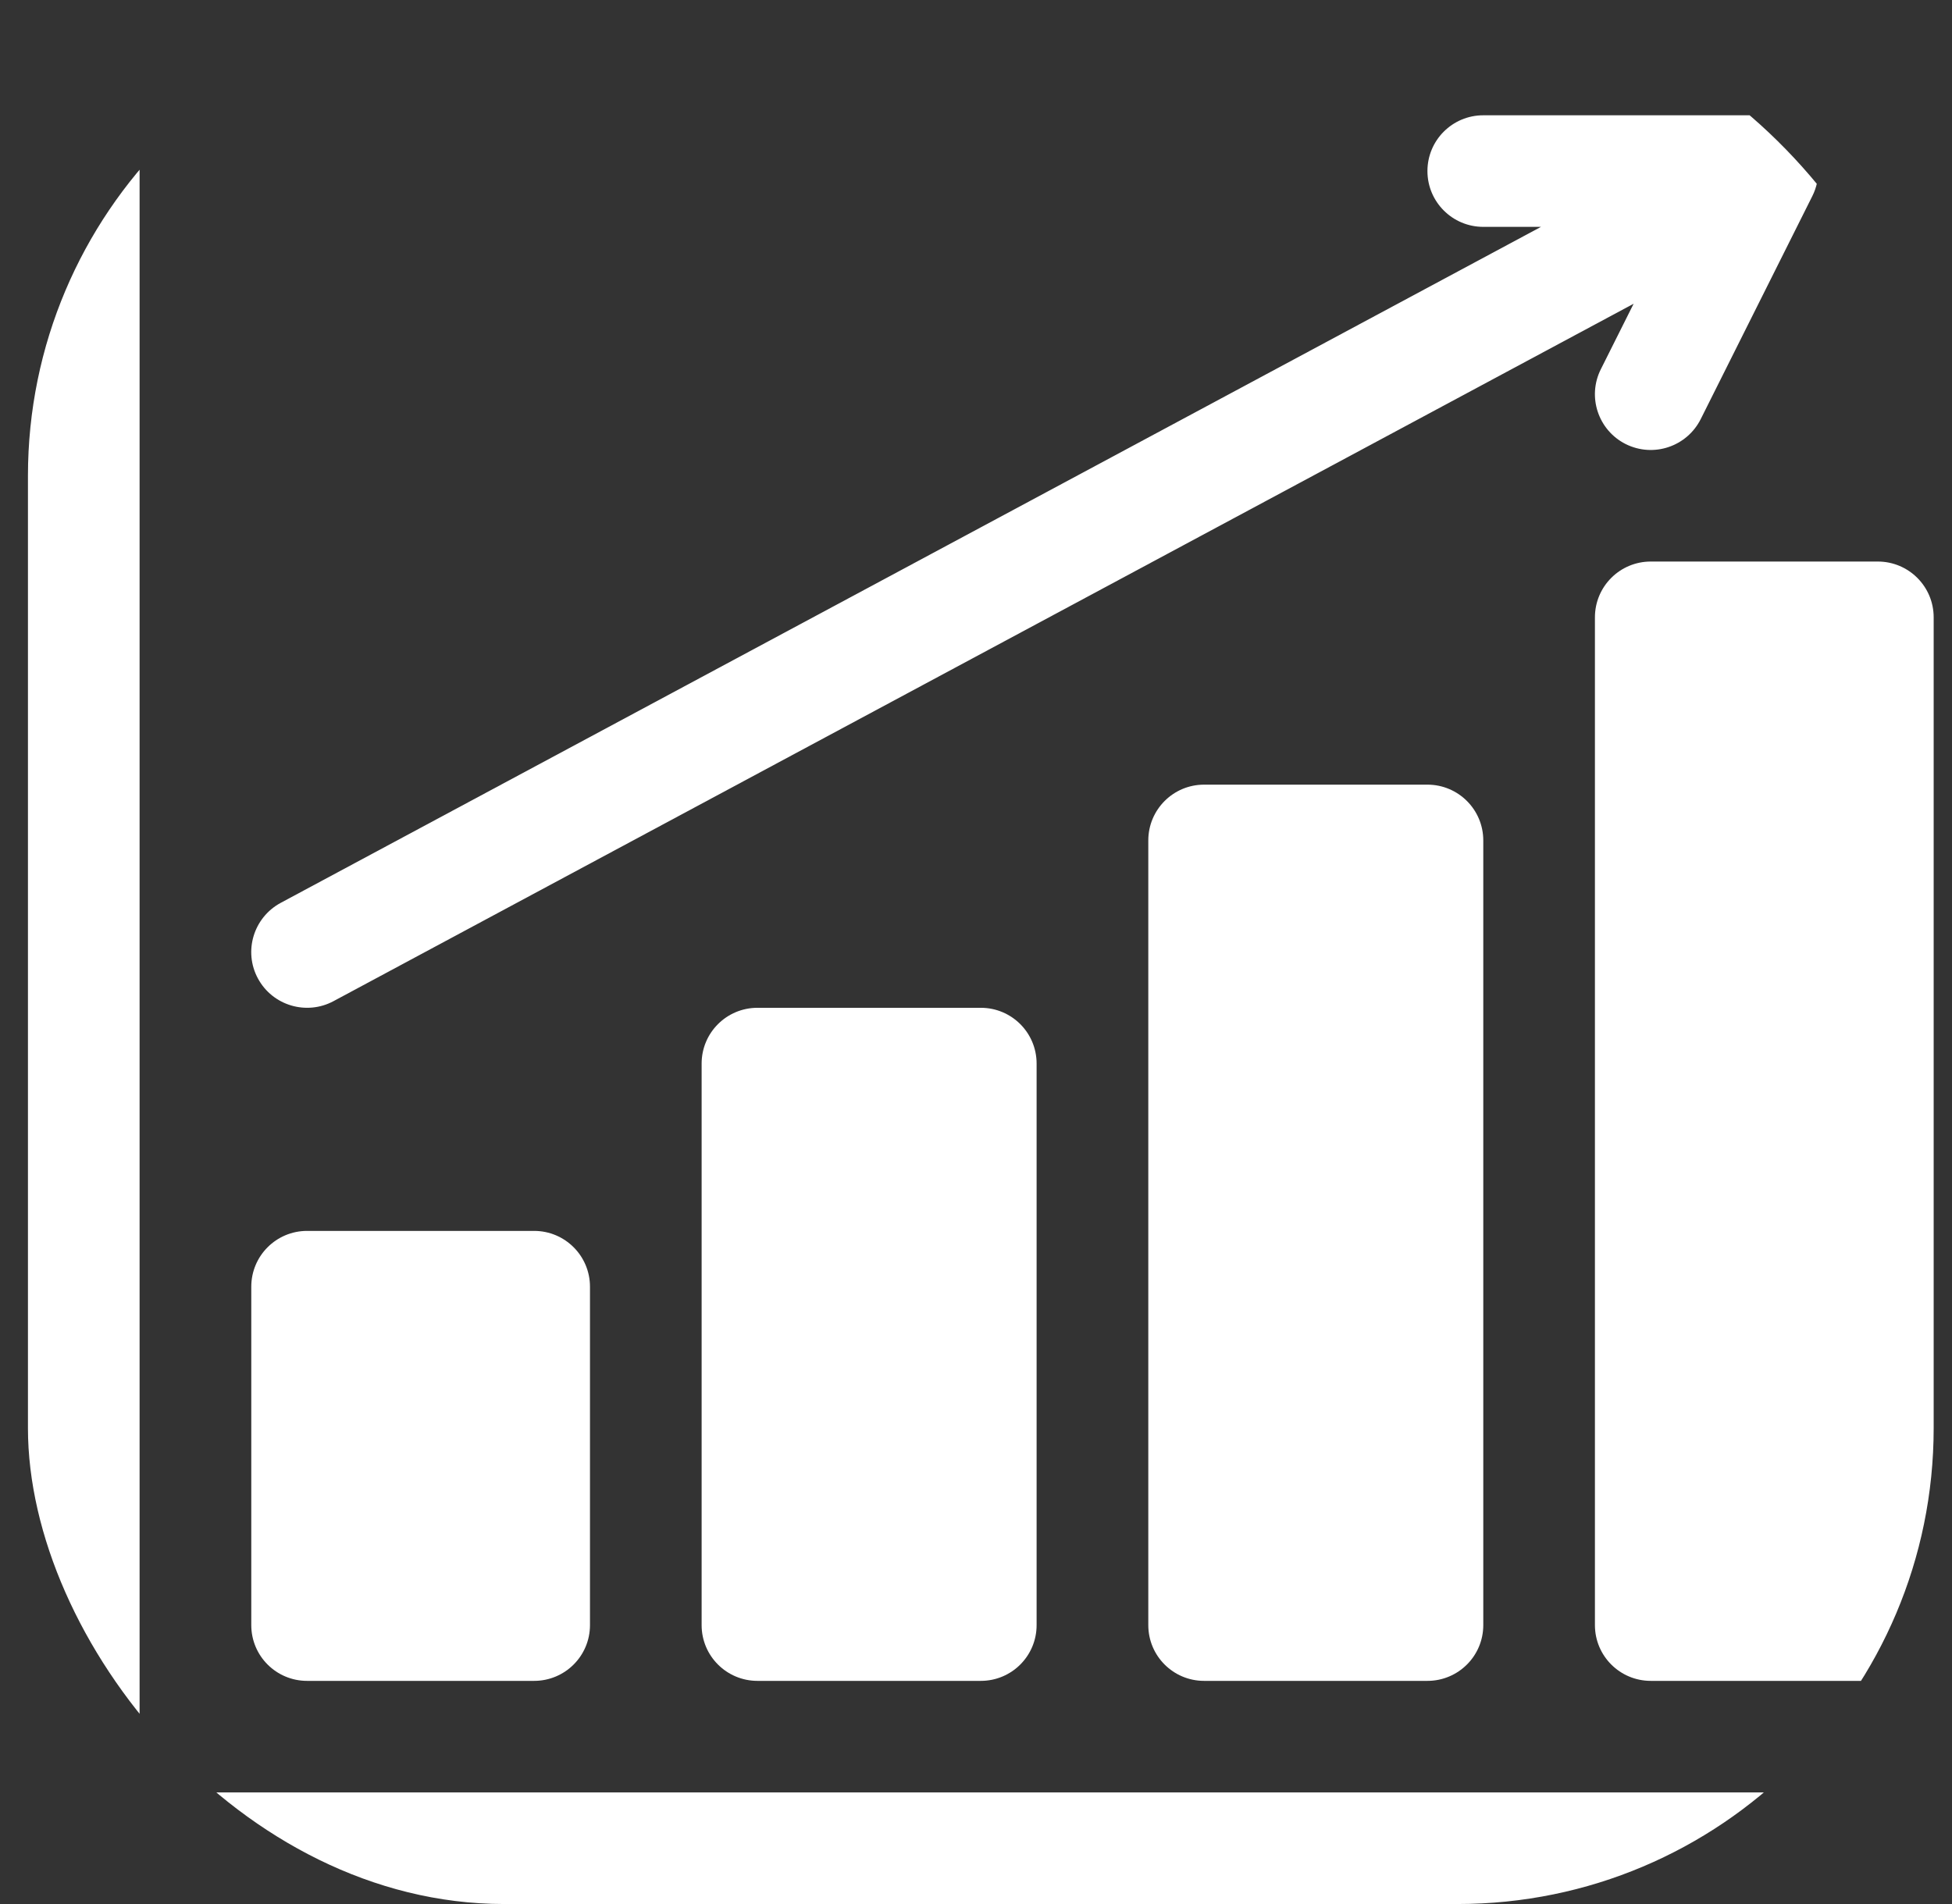 <svg width="41" height="40" viewBox="0 0 41 40" fill="none" xmlns="http://www.w3.org/2000/svg">
<rect x="0" y="0" width="41" height="40" fill="#333333" stroke="none"/>
<g clip-path="url(#clip0_1_98)">
<path d="M39.442 37.656H2.932V1.172C2.932 0.524 2.408 0 1.76 0C1.111 0 0.587 0.524 0.587 1.172V38.828C0.587 39.476 1.111 40 1.76 40H39.442C40.09 40 40.615 39.476 40.615 38.828C40.615 38.18 40.09 37.656 39.442 37.656Z" fill="white"/>
<path d="M6.45 35.312H11.219C11.867 35.312 12.392 34.788 12.392 34.141V27.031C12.392 26.384 11.867 25.859 11.219 25.859H6.45C5.802 25.859 5.278 26.384 5.278 27.031V34.141C5.278 34.788 5.802 35.312 6.45 35.312Z" fill="white"/>
<path d="M15.91 21.172C15.262 21.172 14.737 21.696 14.737 22.344V34.141C14.737 34.788 15.262 35.312 15.91 35.312H20.601C21.249 35.312 21.773 34.788 21.773 34.141V22.344C21.773 21.696 21.249 21.172 20.601 21.172H15.91Z" fill="white"/>
<path d="M25.291 16.484C24.643 16.484 24.119 17.009 24.119 17.656V34.141C24.119 34.788 24.643 35.312 25.291 35.312H29.982C30.63 35.312 31.155 34.788 31.155 34.141V17.656C31.155 17.009 30.63 16.484 29.982 16.484H25.291Z" fill="white"/>
<path d="M39.442 11.797H34.673C34.025 11.797 33.5 12.321 33.5 12.969V34.141C33.5 34.788 34.025 35.312 34.673 35.312H39.442C40.09 35.312 40.615 34.788 40.615 34.141V12.969C40.615 12.321 40.09 11.797 39.442 11.797Z" fill="white"/>
<path d="M5.417 20.555C5.727 21.13 6.442 21.336 7.006 21.032L34.313 6.381L33.624 7.757C33.334 8.336 33.569 9.04 34.148 9.33C34.733 9.62 35.433 9.38 35.722 8.805L38.067 4.118C38.249 3.755 38.23 3.324 38.016 2.978C37.802 2.632 37.425 2.422 37.018 2.422H31.155C30.507 2.422 29.982 2.946 29.982 3.594C29.982 4.241 30.507 4.766 31.155 4.766H32.367L5.895 18.968C5.325 19.276 5.11 19.986 5.417 20.555Z" fill="white"/>
</g>
<defs>
<clipPath id="clip0_1_98">
<rect x="0.587" width="40.028" height="40" rx="10" fill="white"/>
</clipPath>
</defs>
</svg>
